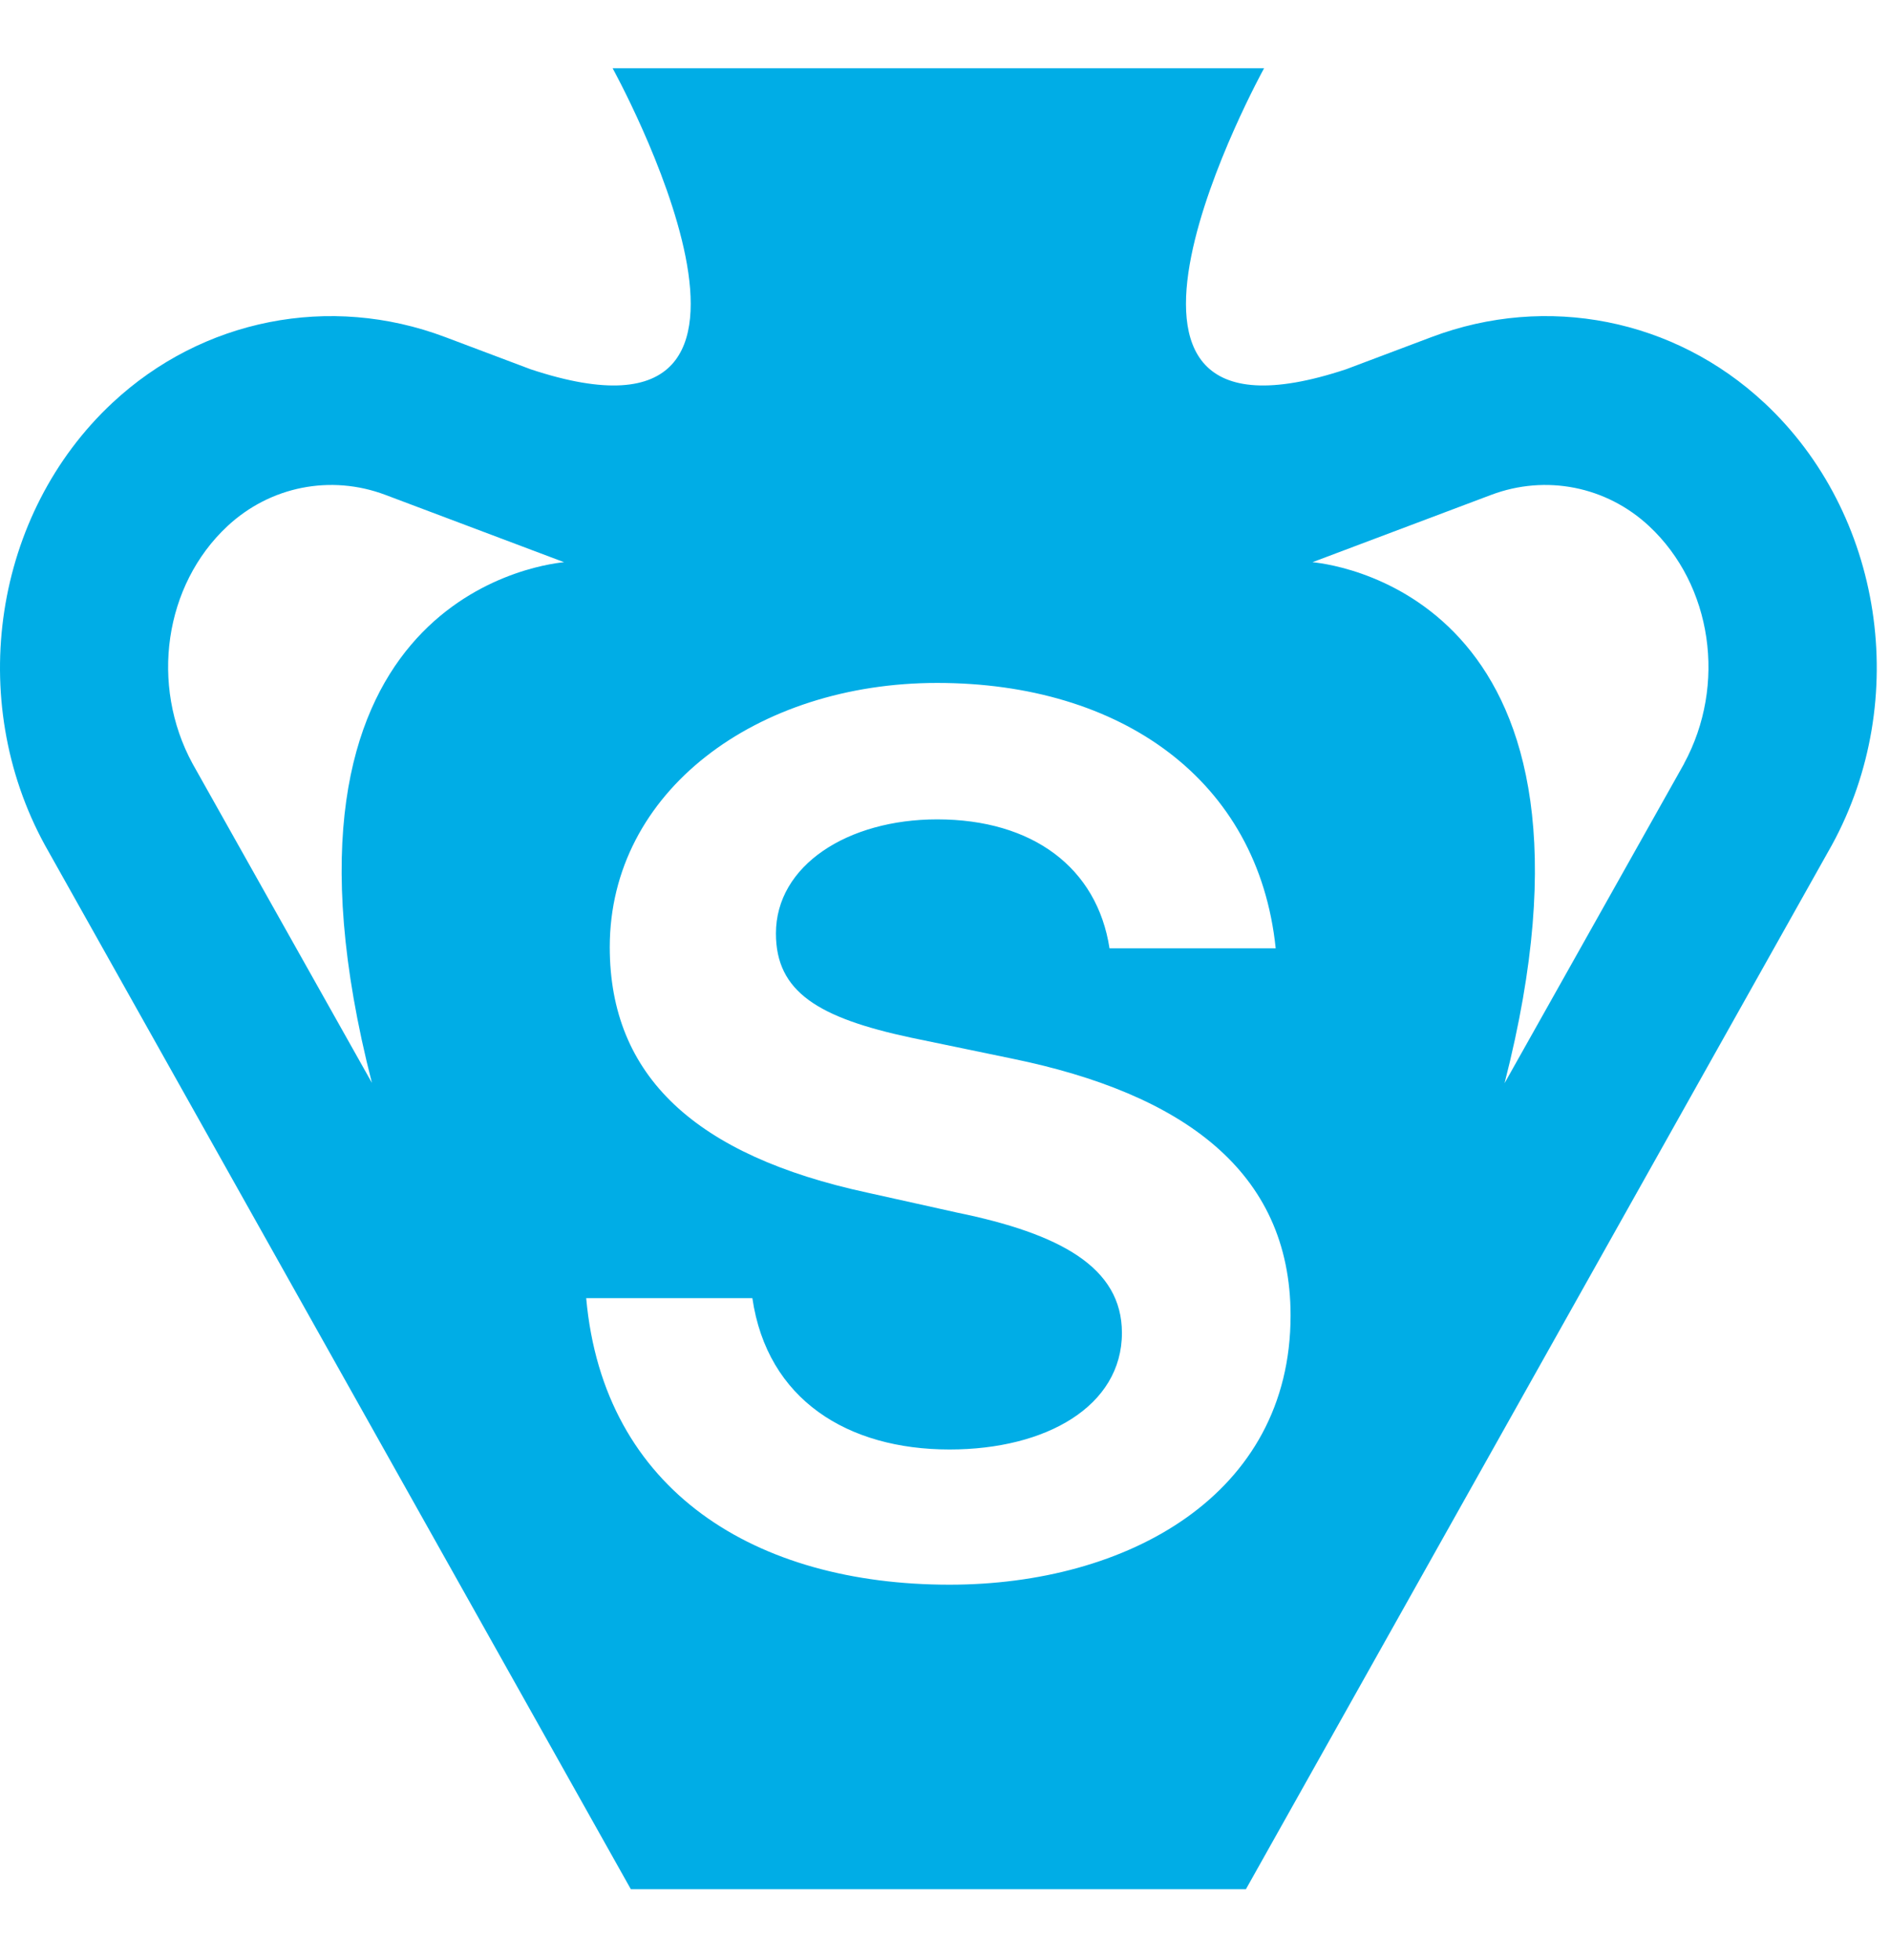 <svg fill="none" xmlns="http://www.w3.org/2000/svg" viewBox="0 0 141 136" height="1410" width="1360"><path fill-rule="evenodd" d="M106.805 20.046C115.401 16.808 124.912 18.688 131.625 24.957H131.628C140.48 33.217 142.597 47.087 136.665 57.937L92.95 135.816H47.062L3.347 57.937C-2.585 47.087 -0.465 33.217 8.383 24.957C15.096 18.692 24.607 16.808 33.203 20.046L39.58 22.448C62.246 29.971 45.704 0 45.704 0H94.304C94.304 0 77.759 29.971 100.429 22.448L106.805 20.046ZM27.746 75.675C18.644 40.121 39.843 37.062 42.081 36.84L28.759 31.822C24.674 30.282 20.155 31.178 16.961 34.157C12.258 38.545 11.17 45.991 14.367 51.871L27.746 75.675ZM112.245 75.7L125.637 51.871H125.63C128.831 45.995 127.739 38.549 123.036 34.157C119.846 31.178 115.324 30.282 111.238 31.822L97.916 36.84C100.155 37.062 121.363 40.122 112.245 75.7ZM43.732 91.733C45.027 106.165 56.407 113.104 70.839 113.104C84.069 113.104 96.281 106.443 96.281 93.028C96.281 82.204 88.14 76.468 75.557 73.877L67.971 72.305C61.032 70.824 57.887 68.881 57.887 64.533C57.887 59.445 63.253 56.022 69.914 56.022C77.038 56.022 81.849 59.63 82.774 65.643H95.171C93.876 53.061 83.606 45.845 69.914 45.845C56.499 45.845 45.49 53.894 45.49 65.551C45.49 75.172 51.873 81.094 64.733 83.869L71.394 85.349C79.073 86.922 83.699 89.42 83.699 94.323C83.699 99.782 78.055 103.02 70.839 103.02C63.253 103.02 57.239 99.319 56.129 91.733H43.732Z" fill="#00ADE6"/></svg>